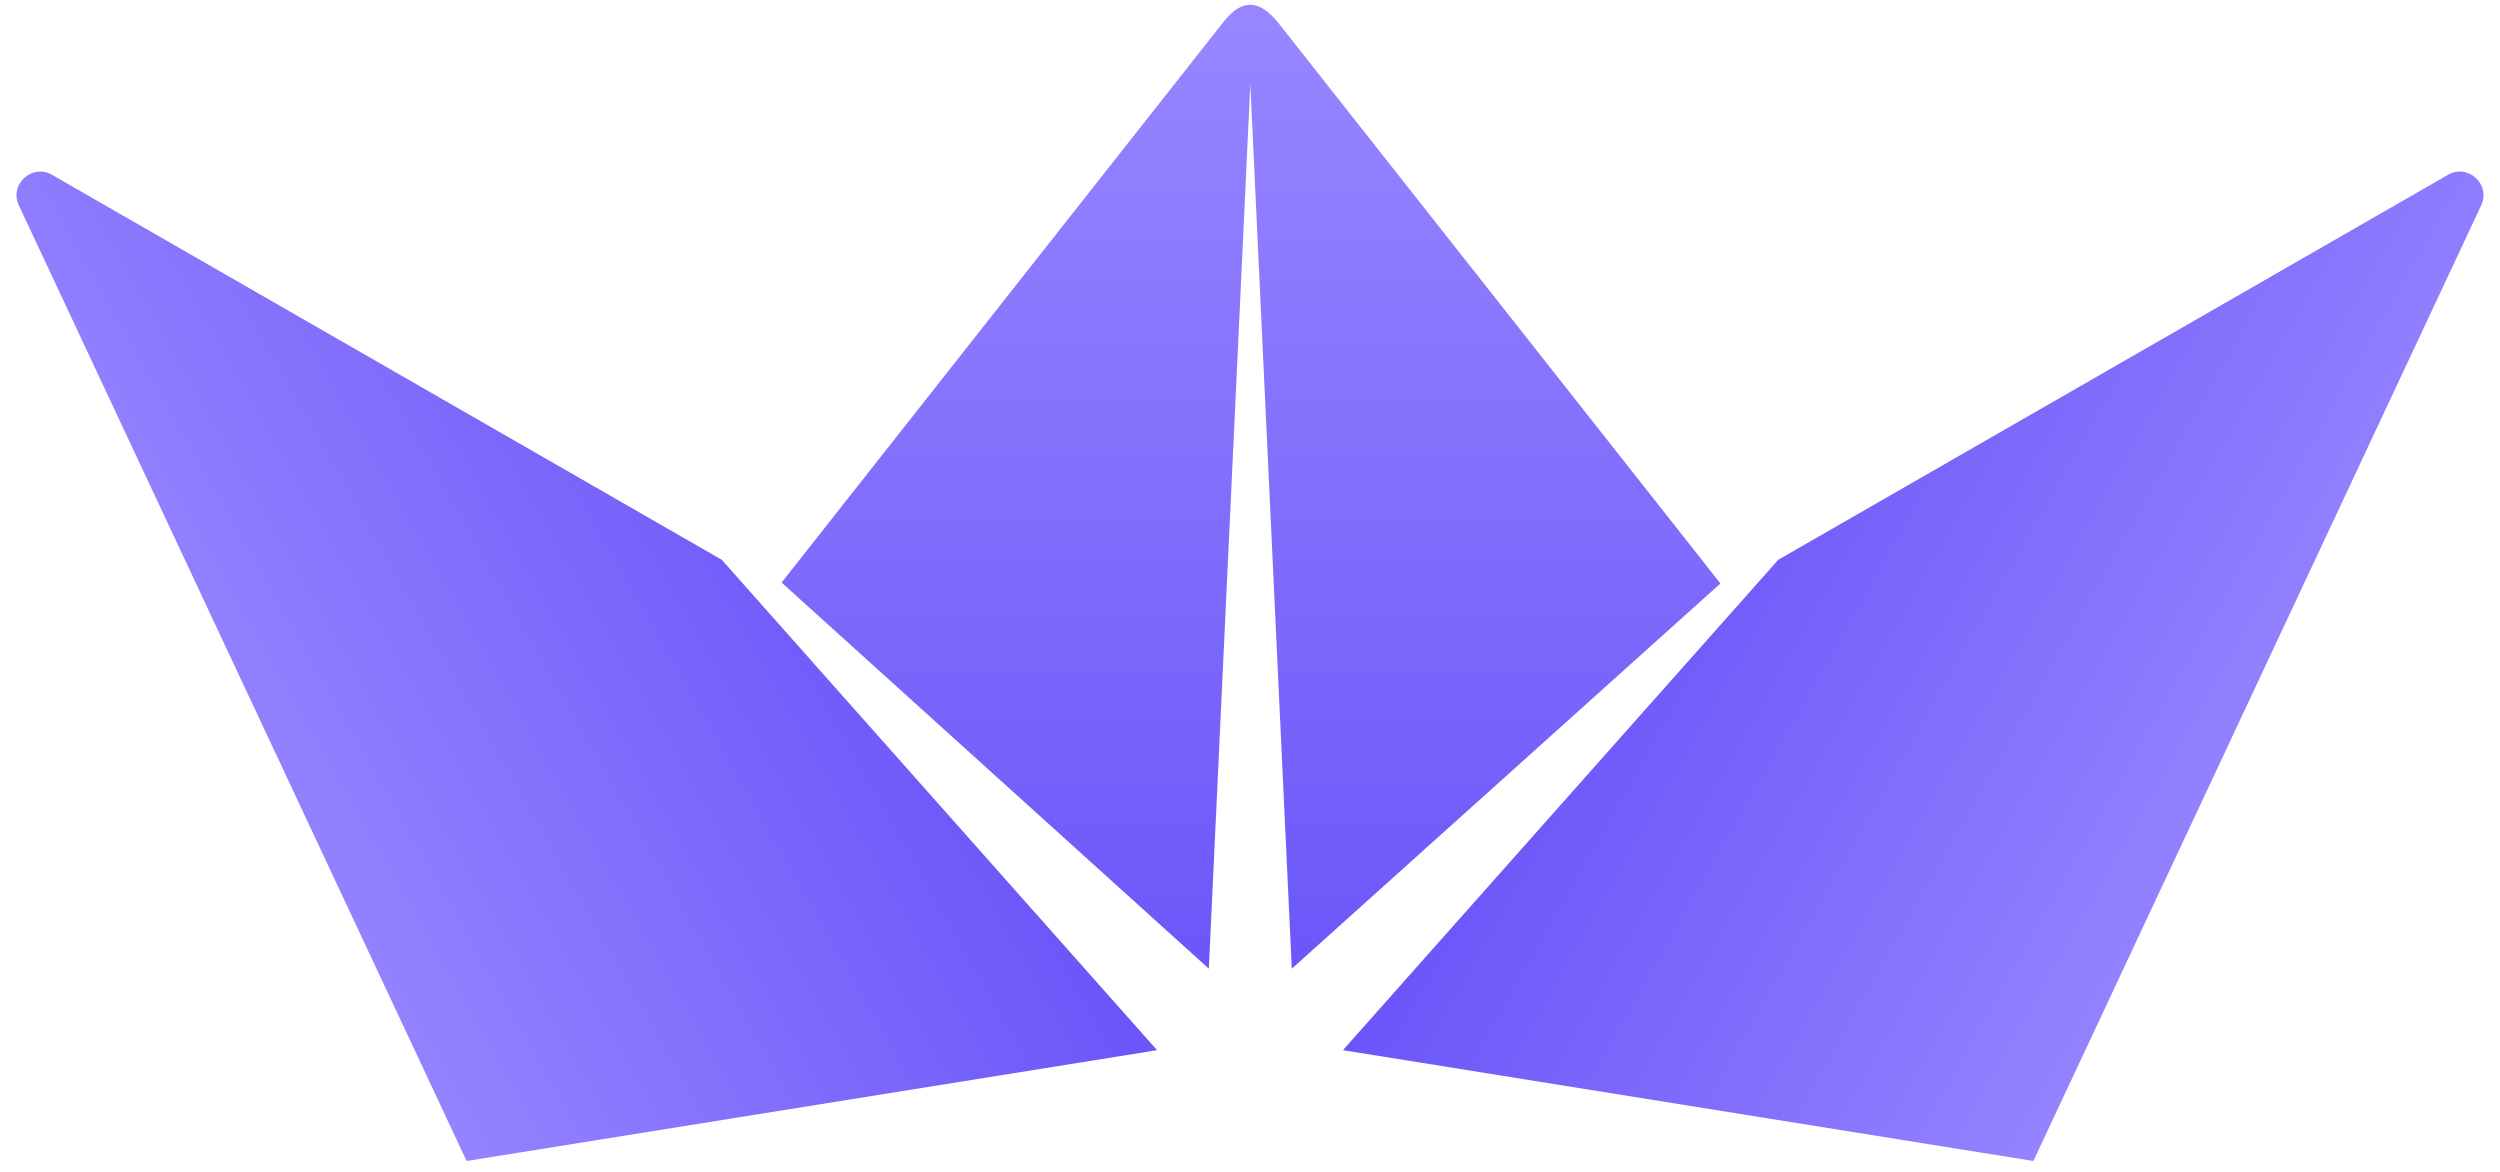 <svg width="128" height="60" fill="none" xmlns="http://www.w3.org/2000/svg"><g id="Group 196"><path id="R" fill-rule="evenodd" clip-rule="evenodd" d="M88.086 29.873 65.522 1.263c-.951-1.234-1.883-1.436-2.904-.11l-22.6 28.674 21.874 19.77 2.124-45.294 2.124 45.293 21.946-19.723Z" fill="url('#paint0_linear_639_639')"/><path id="R_2" d="m104.109 59.443 22.932-48.937c.492-1.072-.683-2.143-1.705-1.555l-34.29 19.71-22.289 25.108 35.352 5.674Z" fill="url('#paint1_linear_639_639')"/><path id="R_3" d="M23.891 59.443.96 10.506c-.492-1.072.683-2.143 1.705-1.555l34.29 19.71 22.288 25.108-35.35 5.674Z" fill="url('#paint2_linear_639_639')"/></g><defs><linearGradient id="paint0_linear_639_639" x1="63.883" y1="49.596" x2="63.883" y2=".244" gradientUnits="userSpaceOnUse"><stop stop-color="#6B57F9"/><stop offset="1" stop-color="#9787FF"/></linearGradient><linearGradient id="paint1_linear_639_639" x1="77.879" y1="39.532" x2="108.669" y2="57.022" gradientUnits="userSpaceOnUse"><stop stop-color="#6B57F9"/><stop offset="1" stop-color="#9787FF"/></linearGradient><linearGradient id="paint2_linear_639_639" x1="50.121" y1="39.532" x2="19.331" y2="57.022" gradientUnits="userSpaceOnUse"><stop stop-color="#6B57F9"/><stop offset="1" stop-color="#9787FF"/></linearGradient></defs></svg>